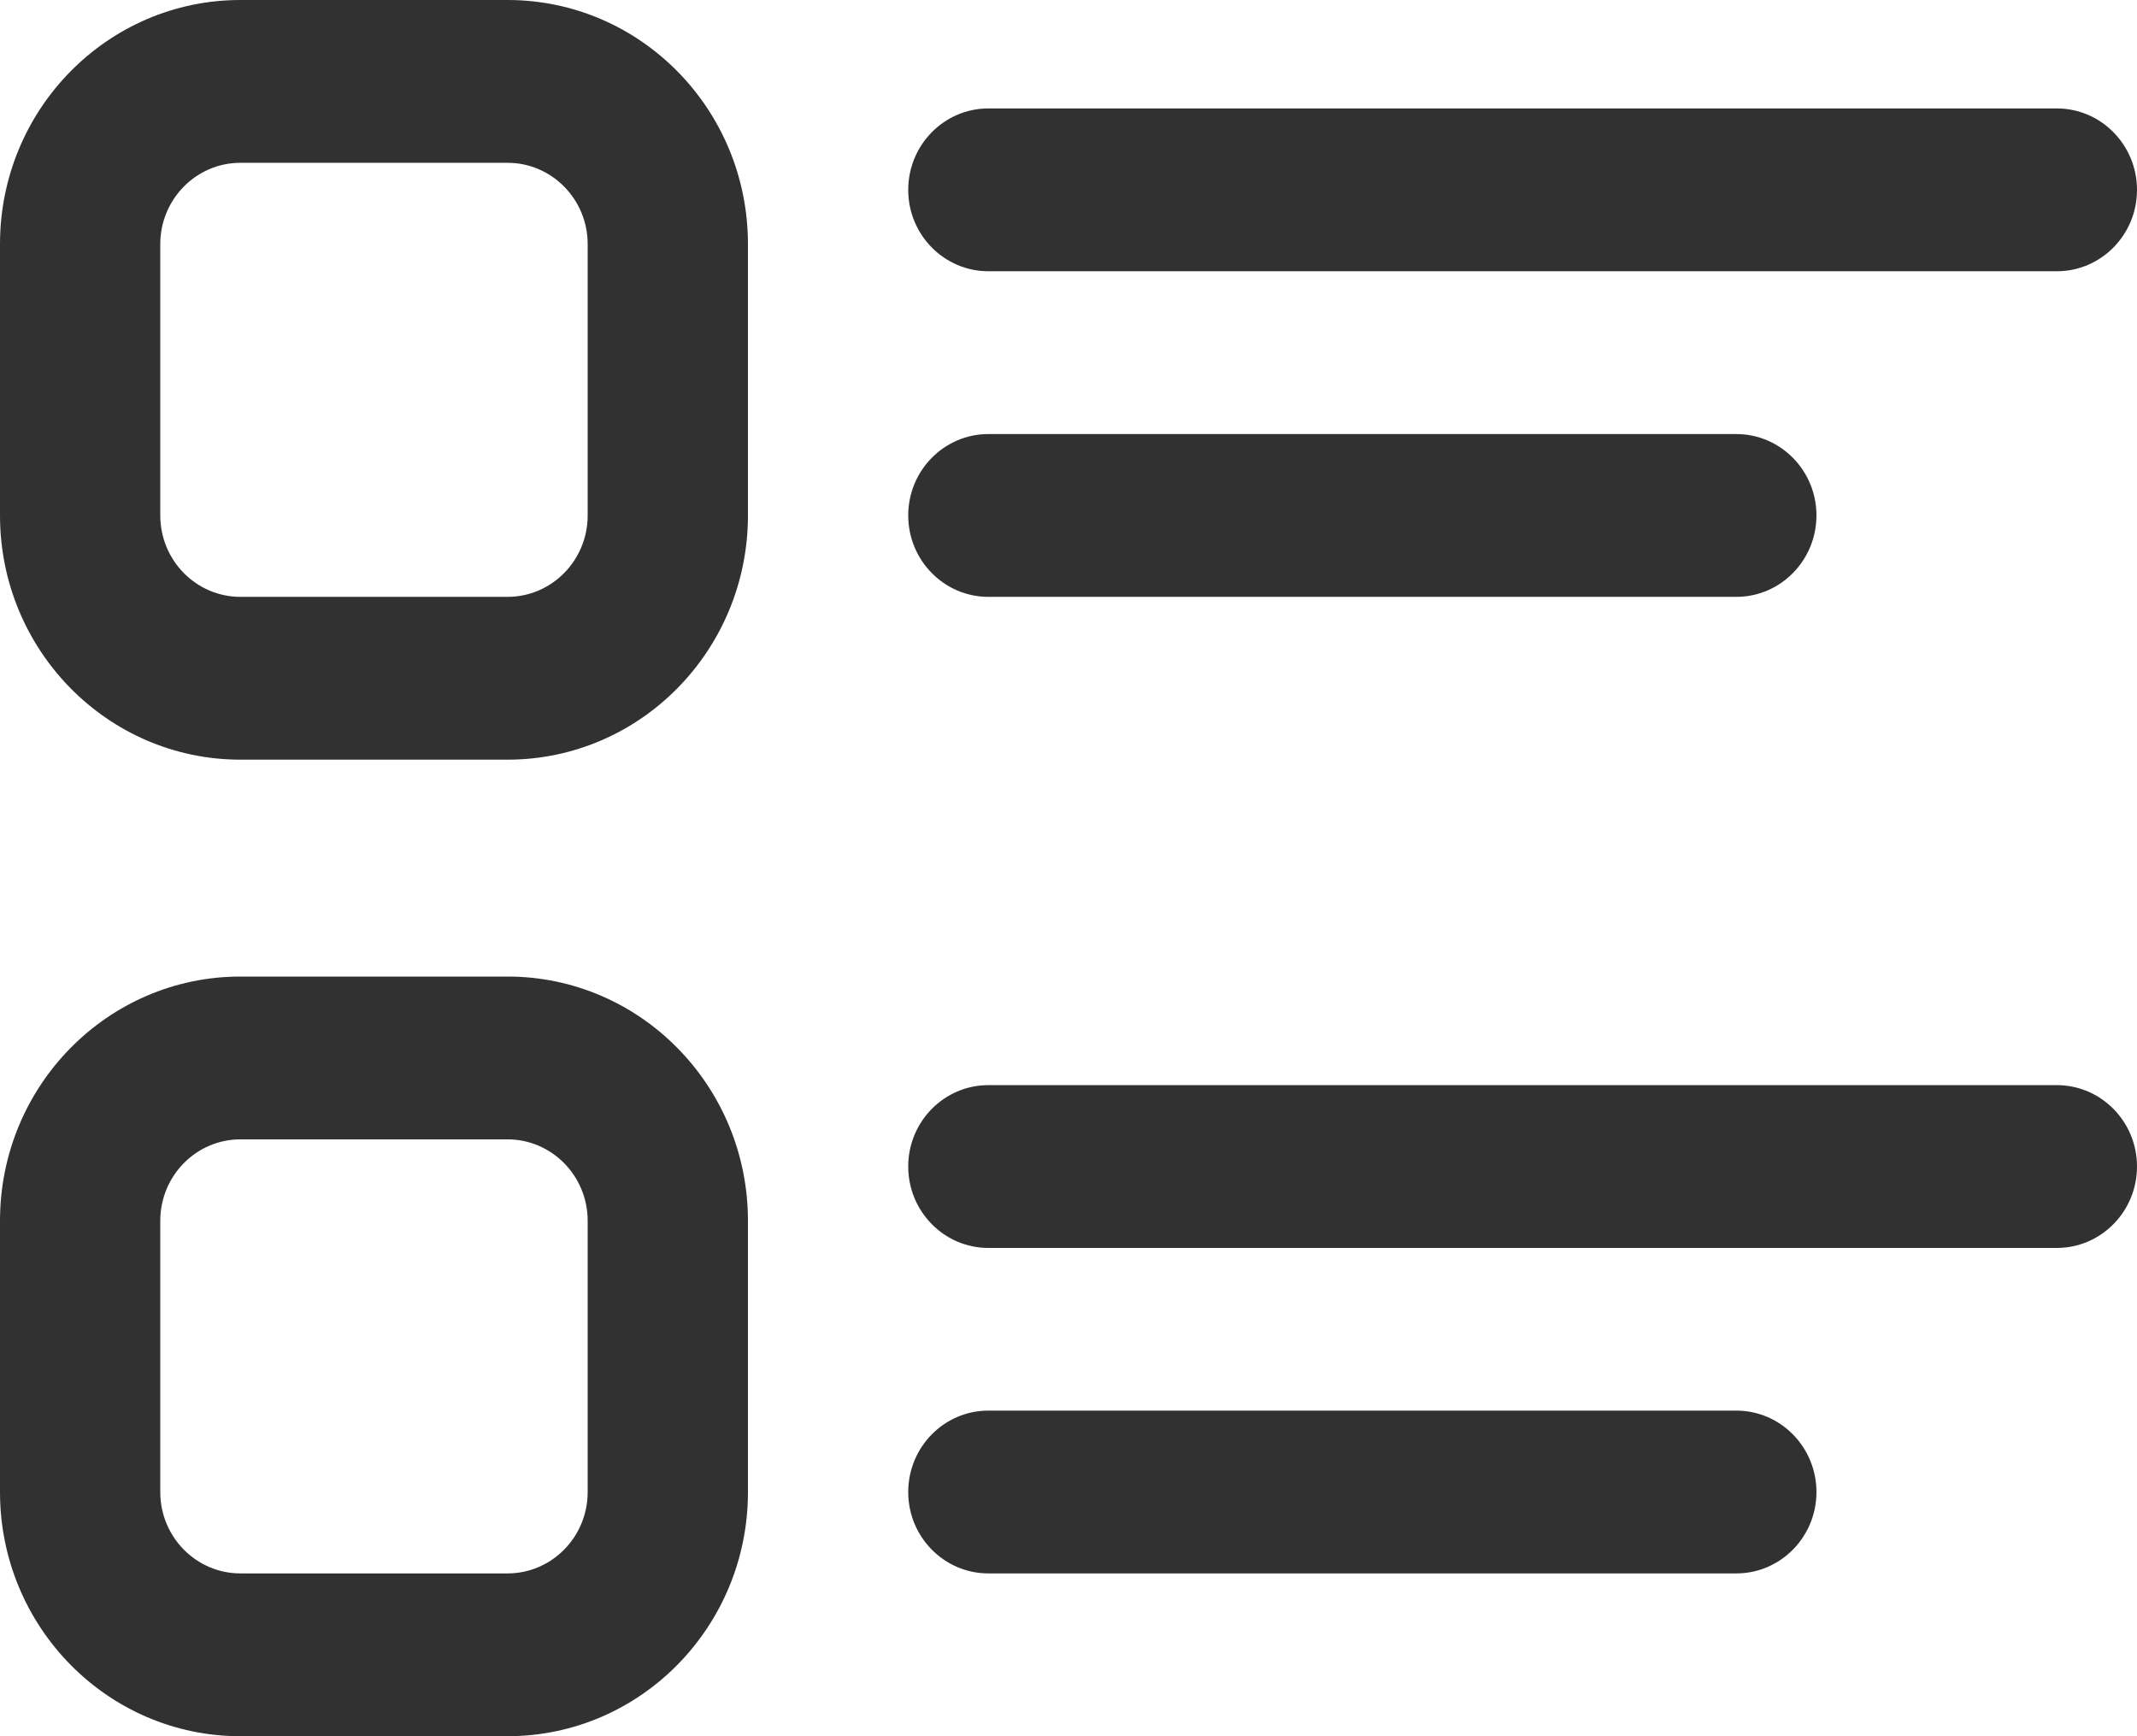 <svg width="16" height="13" viewBox="0 0 16 13" fill="none" xmlns="http://www.w3.org/2000/svg">
<path d="M1.8 0C0.806 0 0 0.818 0 1.828V3.859C0 4.869 0.806 5.688 1.8 5.688H3.8C4.794 5.688 5.6 4.869 5.6 3.859V1.828C5.6 0.818 4.794 0 3.8 0H1.8ZM1.2 1.828C1.2 1.492 1.469 1.219 1.8 1.219H3.8C4.131 1.219 4.4 1.492 4.4 1.828V3.859C4.4 4.196 4.131 4.469 3.8 4.469H1.8C1.469 4.469 1.2 4.196 1.2 3.859V1.828ZM7.4 0.812C7.069 0.812 6.8 1.085 6.8 1.422C6.8 1.758 7.069 2.031 7.4 2.031H15.4C15.731 2.031 16 1.758 16 1.422C16 1.085 15.731 0.812 15.4 0.812H7.4ZM7.4 3.25C7.069 3.25 6.8 3.523 6.8 3.859C6.8 4.196 7.069 4.469 7.4 4.469H13C13.331 4.469 13.6 4.196 13.6 3.859C13.6 3.523 13.331 3.25 13 3.25H7.4ZM1.8 7.312C0.806 7.312 0 8.131 0 9.141V11.172C0 12.181 0.806 13 1.8 13H3.8C4.794 13 5.6 12.181 5.6 11.172V9.141C5.6 8.131 4.794 7.312 3.8 7.312H1.8ZM1.2 9.141C1.2 8.804 1.469 8.531 1.8 8.531H3.8C4.131 8.531 4.4 8.804 4.4 9.141V11.172C4.4 11.508 4.131 11.781 3.8 11.781H1.8C1.469 11.781 1.2 11.508 1.2 11.172V9.141ZM7.4 8.125C7.069 8.125 6.8 8.398 6.8 8.734C6.8 9.071 7.069 9.344 7.4 9.344H15.4C15.731 9.344 16 9.071 16 8.734C16 8.398 15.731 8.125 15.4 8.125H7.4ZM7.4 10.562C7.069 10.562 6.8 10.835 6.8 11.172C6.8 11.508 7.069 11.781 7.4 11.781H13C13.331 11.781 13.6 11.508 13.6 11.172C13.6 10.835 13.331 10.562 13 10.562H7.4Z" fill="#0E0E0E" fill-opacity="0.85"/>
</svg>
